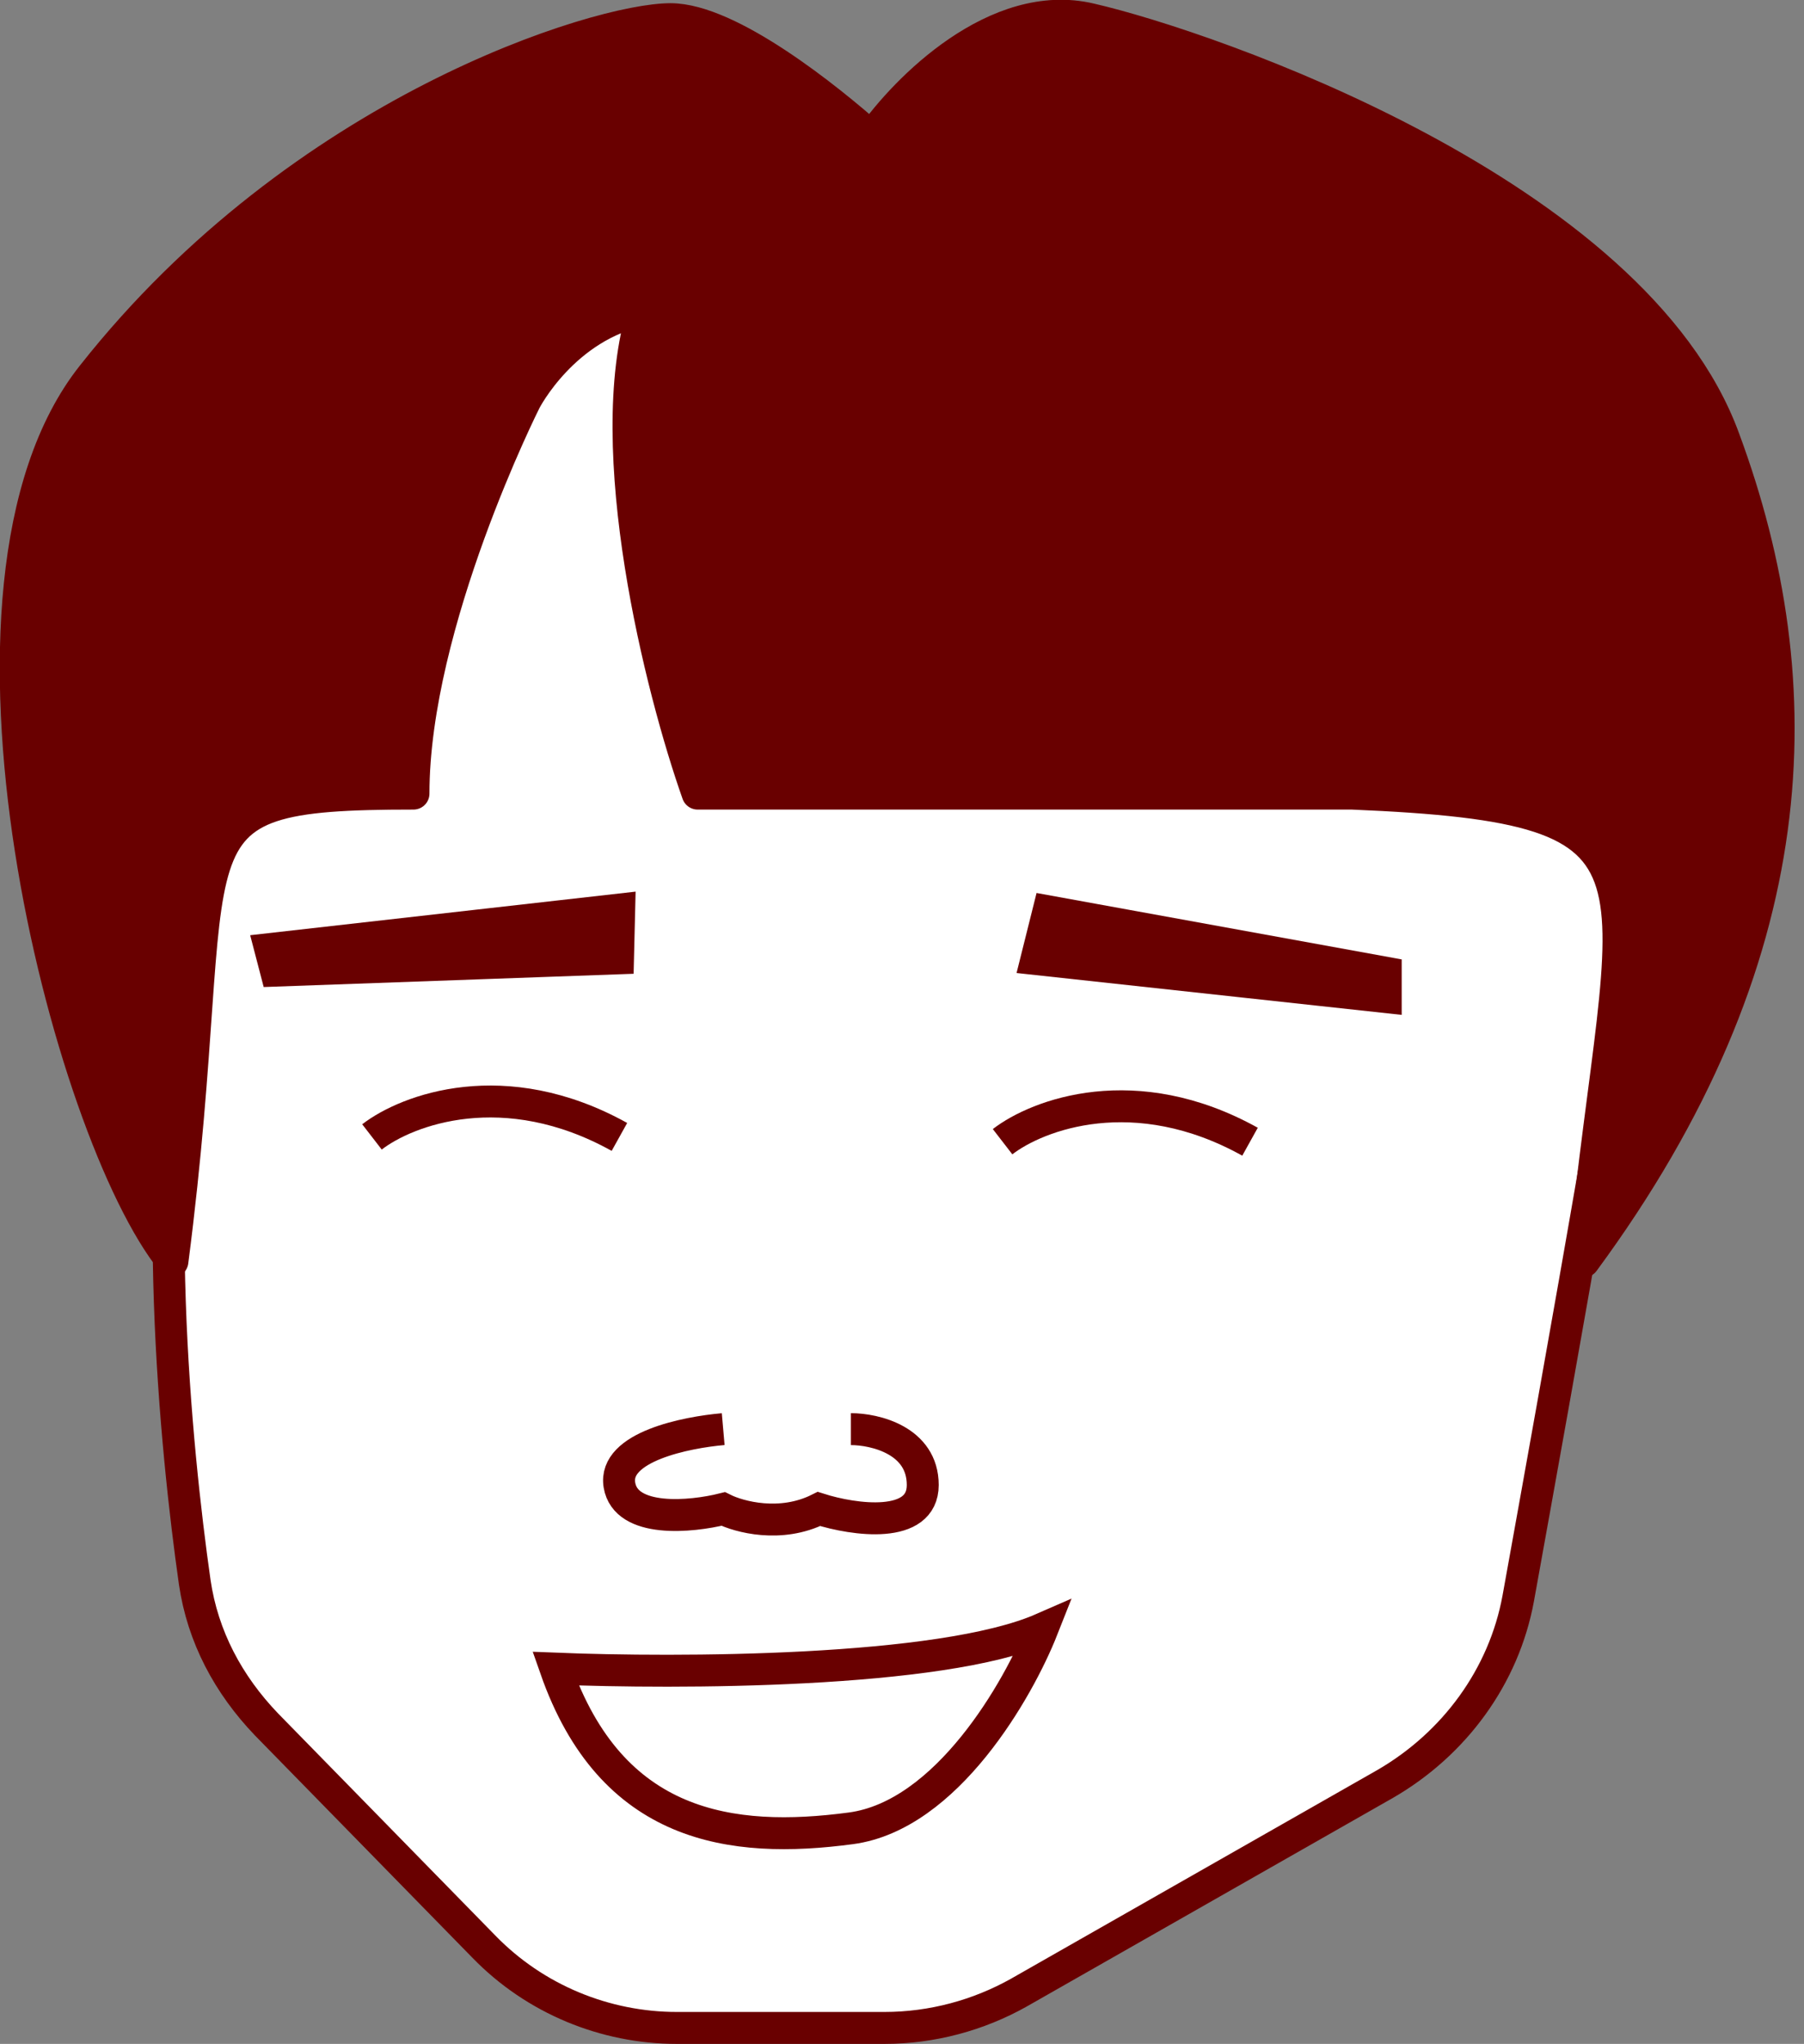 <?xml version="1.0" encoding="utf-8"?>
<!-- Generator: Adobe Illustrator 28.1.0, SVG Export Plug-In . SVG Version: 6.00 Build 0)  -->
<svg version="1.1" id="Livello_1" xmlns="http://www.w3.org/2000/svg" xmlns:xlink="http://www.w3.org/1999/xlink" x="0px" y="0px"
	 viewBox="0 0 113 128" style="enable-background:new 0 0 113 128;" xml:space="preserve">
<rect x="0" y="0" width="113" height="128" fill="#808080" stroke="none"/>
<style type="text/css">
	.st0{fill:#FFFFFF;stroke:#690000;stroke-width:2;stroke-linecap:round;stroke-linejoin:round;}
	.st1{fill:#690000;stroke:#690000;}
	.st2{fill:none;stroke:#690000;stroke-width:2;}
	.st3{fill:#690000;stroke:#690000;stroke-width:2;stroke-linecap:round;stroke-linejoin:round;}
</style>
<path class="st0" d="M12,60.9c-2.7,12.5-1,29.8,0.2,38.2c0.5,3.4,2.1,6.4,4.5,8.9l13.6,13.9c3.2,3.3,7.6,5.1,12.1,5.1h13
	c3,0,5.9-0.8,8.4-2.2l23-13.1c4.3-2.5,7.4-6.7,8.3-11.6c2.4-13.3,7.4-40.9,10-59.4c3.5-24.2-38.7-24.7-42-24.7c-0.1,0-0.3,0-0.4,0
	c-2.3,0-22.7,0-32.9,5.9C13.7,31.2,15.5,45,12,60.9z"/>
<path class="st1" d="M64.3,60.5l1-4l22,4V63L64.3,60.5z"/>
<path class="st1" d="M39.3,56.4l-0.1,4.1l-22.3,0.8L16.3,59L39.3,56.4z"/>
<path class="st2" d="M62.8,71.5c2.2-1.7,8.3-4,15.5,0"/>
<path class="st2" d="M23.3,71.2c2.2-1.7,8.3-4,15.5,0"/>
<path class="st3" d="M5.8,23.5C-4.7,36.7,4.3,71,10.8,79c3.5-27-1.5-29.3,15.1-29.3c0-10.7,7-24.6,7-24.6s2.4-4.7,7.4-5.7
	c-2.7,8.7,1.1,23.8,3.4,30.3h27.4h2.6h3.5h4h3.5c21.5,0.9,17,4.3,14.5,29.3c14-19,14.5-36.1,8.8-51.5C102.4,12.1,75.7,2.9,68.3,1.2
	c-5.9-1.4-11.6,4.4-13.7,7.4C51.9,6.2,45.7,1.2,42,1.2C37.5,1.2,18.9,6.9,5.8,23.5z"/>
<path class="st2" d="M45.3,89.5c-2.3,0.2-6.9,1.1-6.5,3.5c0.4,2.4,4.5,2,6.5,1.5c1,0.5,3.6,1.2,6,0c2.2,0.7,6.5,1.3,6.5-1.5
	s-3-3.5-4.5-3.5"/>
<path class="st2" d="M65.3,102c-6.4,2.8-23,2.8-30.5,2.5c3.5,10,11,11,18.5,10C59.3,113.7,63.8,105.8,65.3,102z"/>
</svg>
